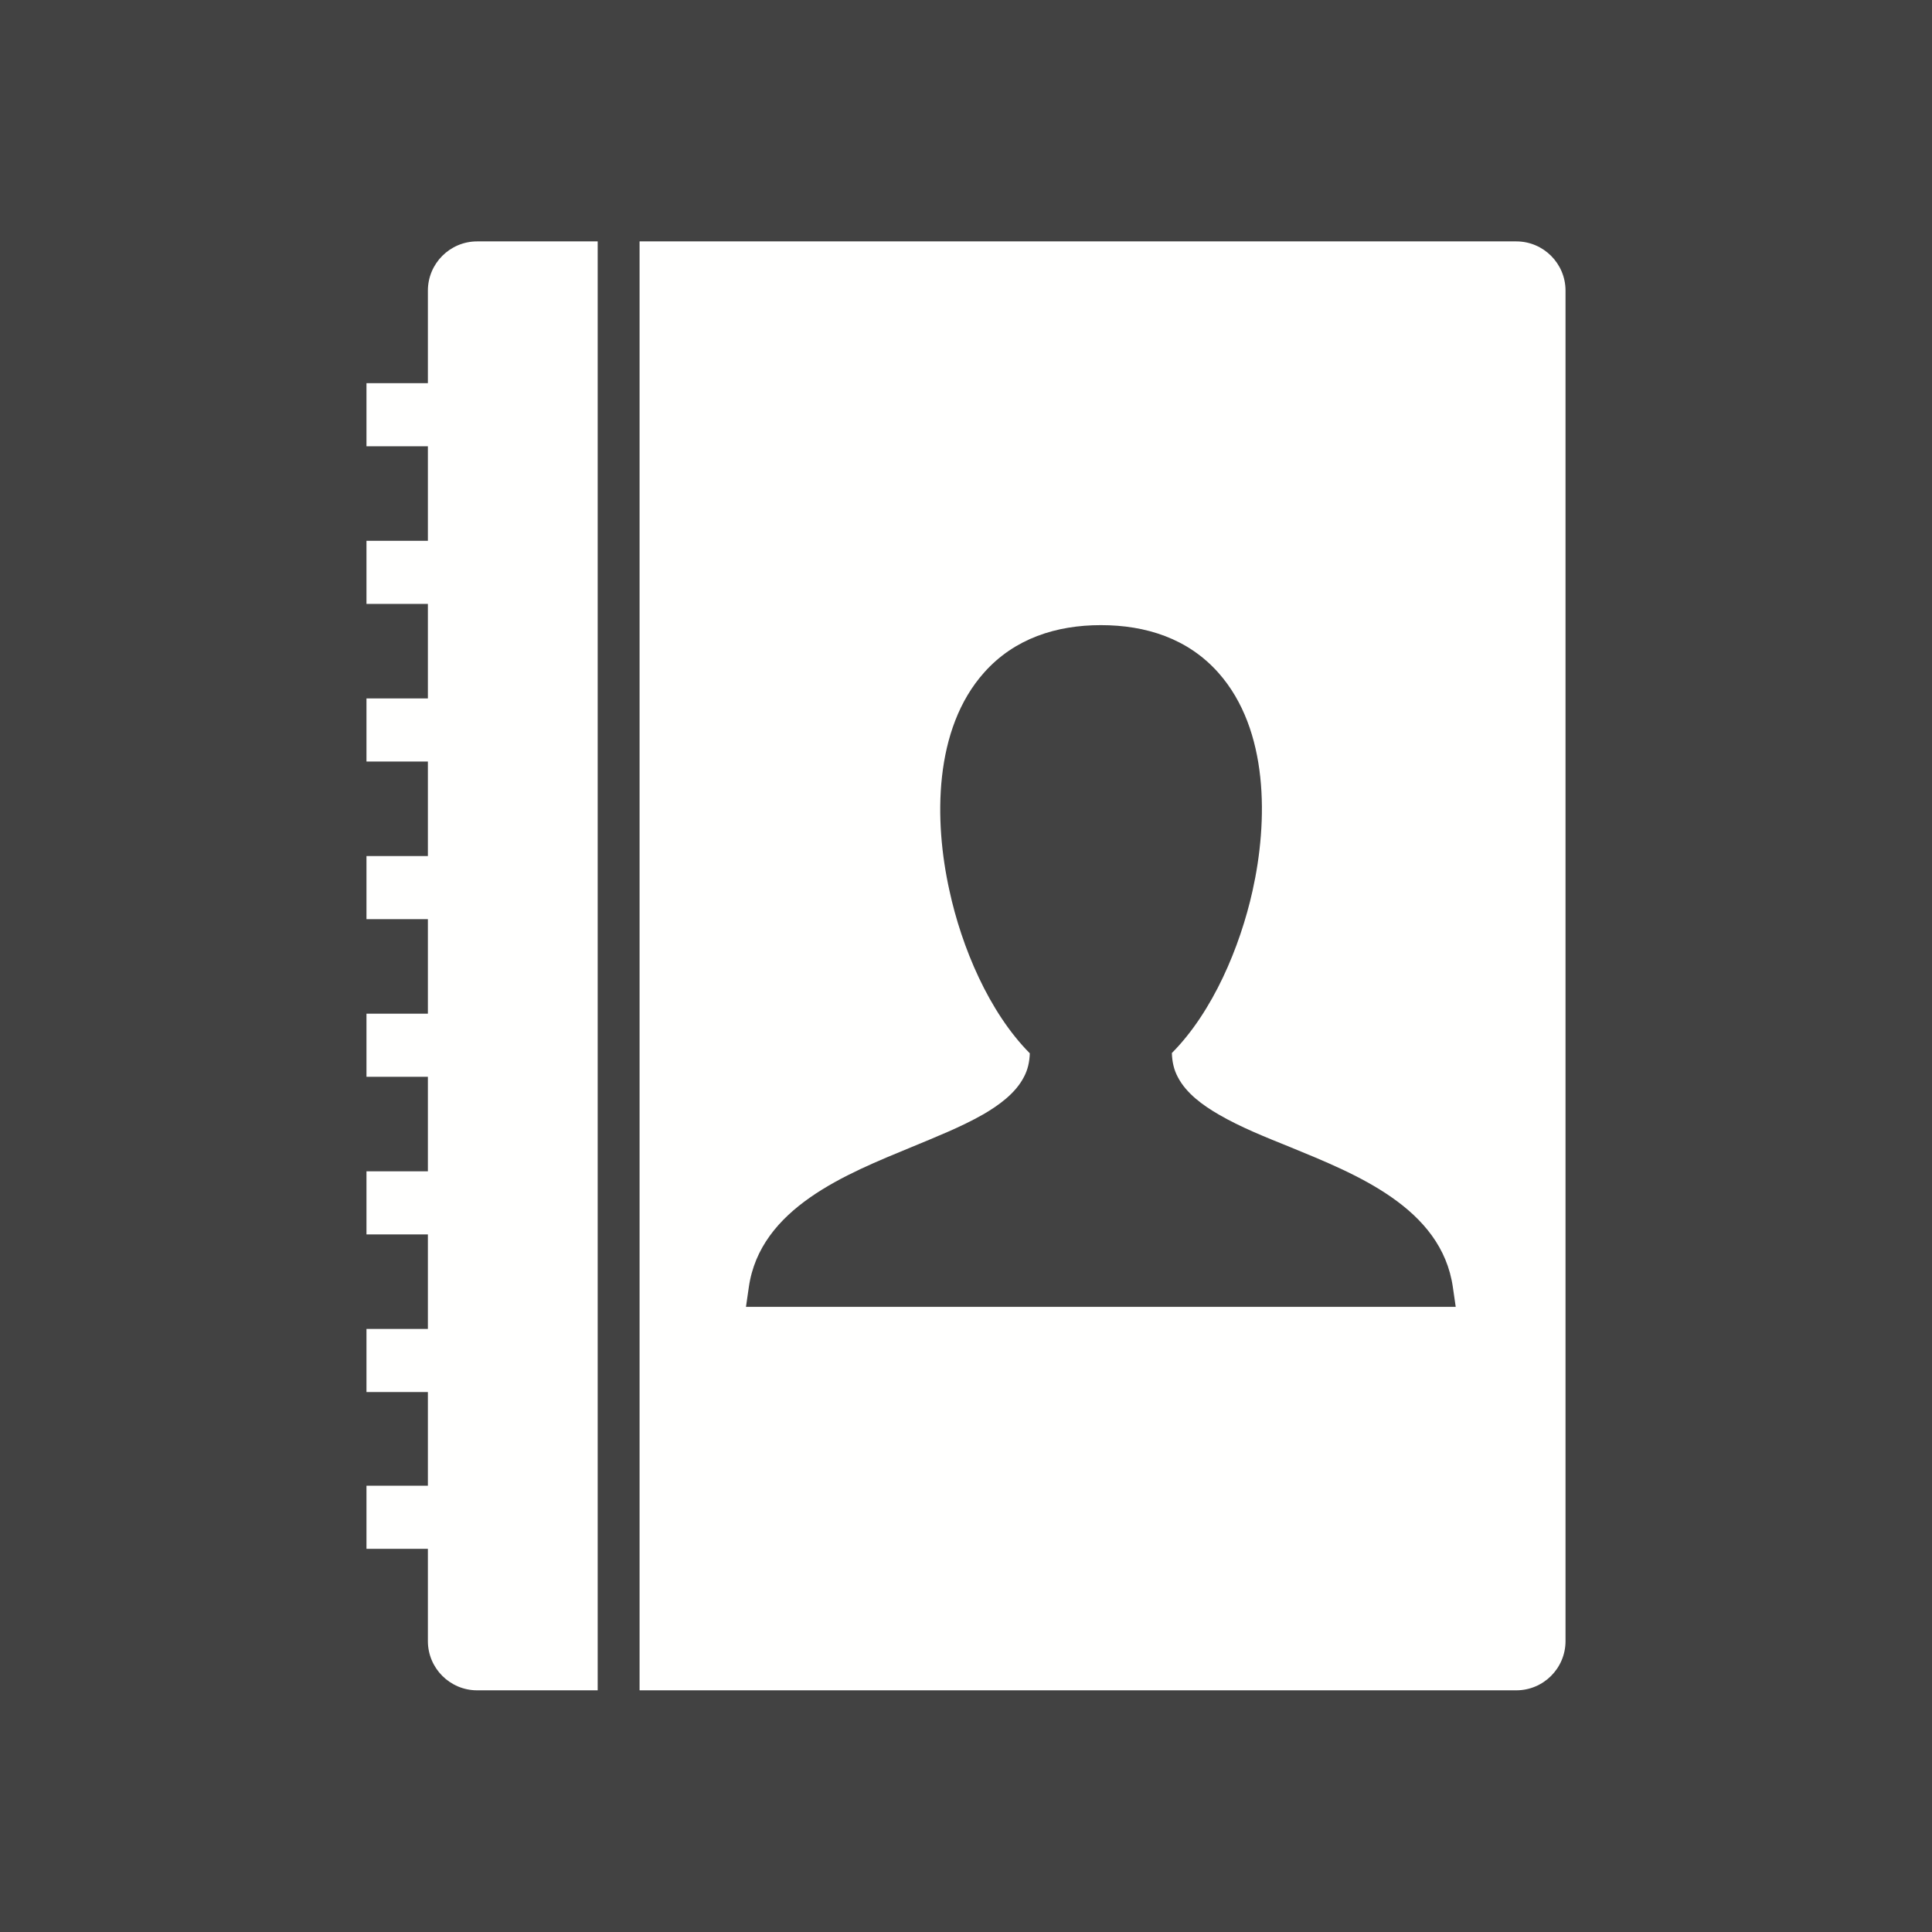 <?xml version="1.0" encoding="UTF-8"?>
<!DOCTYPE svg PUBLIC "-//W3C//DTD SVG 1.1//EN" "http://www.w3.org/Graphics/SVG/1.1/DTD/svg11.dtd">
<!-- Creator: CorelDRAW -->
<svg xmlns="http://www.w3.org/2000/svg" xml:space="preserve" width="6.827in" height="6.827in" style="shape-rendering:geometricPrecision; text-rendering:geometricPrecision; image-rendering:optimizeQuality; fill-rule:evenodd; clip-rule:evenodd"
viewBox="0 0 6.827 6.827"
 xmlns:xlink="http://www.w3.org/1999/xlink">
 <defs>
  <style type="text/css">
   <![CDATA[
    .fil1 {fill:none}
    .fil0 {fill:#424242}
    .fil3 {fill:#FFFFFE}
    .fil2 {fill:#FFFFFE;fill-rule:nonzero}
   ]]>
  </style>
 </defs>
 <rect class="fil0" width="6.827" height="6.827"/>
 <g id="Layer_x0020_1">
  <g id="_394081600">
   <rect id="_394081000" class="fil1" width="6.827" height="6.827"/>
   <rect id="_394081120" class="fil1" x="0.853" y="0.853" width="5.12" height="5.12"/>
  </g>
  <g id="_394080544">
   <path id="_394080832" class="fil2" d="M1.295 5.25l0.445 0 0 0.223 -0.445 0 0 -0.223zm0 -3.896l0.445 0 0 0.223 -0.445 0 0 -0.223zm0 0.557l0.445 0 0 0.223 -0.445 0 0 -0.223zm0 0.557l0.445 0 0 0.223 -0.445 0 0 -0.223zm0 0.557l0.445 0 0 0.223 -0.445 0 0 -0.223zm0 0.557l0.445 0 0 0.223 -0.445 0 0 -0.223zm0 0.557l0.445 0 0 0.223 -0.445 0 0 -0.223zm0 0.557l0.445 0 0 0.223 -0.445 0 0 -0.223z"/>
   <path id="_394080280" class="fil3" d="M1.686 0.853l0.426 0 0 5.12 -0.426 0c-0.096,0 -0.174,-0.078 -0.174,-0.174l0 -4.772c0,-0.096 0.078,-0.174 0.174,-0.174zm0.574 0l3.098 0c0.096,0 0.174,0.078 0.174,0.174l0 4.772c0,0.096 -0.078,0.174 -0.174,0.174l-3.098 0 0 -5.12zm1.881 2.869c0.001,0.03 0.007,0.058 0.021,0.084 0.03,0.058 0.089,0.1 0.144,0.132 0.079,0.046 0.168,0.081 0.252,0.115 0.231,0.095 0.536,0.214 0.576,0.496l0.01 0.069 -2.508 0 0.01 -0.069c0.04,-0.281 0.346,-0.401 0.576,-0.496 0.084,-0.035 0.173,-0.07 0.252,-0.115 0.055,-0.032 0.114,-0.074 0.144,-0.132 0.014,-0.026 0.02,-0.054 0.021,-0.084 -0.145,-0.146 -0.241,-0.376 -0.284,-0.575 -0.055,-0.247 -0.056,-0.571 0.123,-0.771 0.107,-0.12 0.255,-0.167 0.412,-0.167 0.159,0 0.308,0.047 0.416,0.169 0.178,0.201 0.175,0.524 0.12,0.77 -0.044,0.198 -0.14,0.427 -0.285,0.573z"/>
  </g>
 </g>
</svg>
